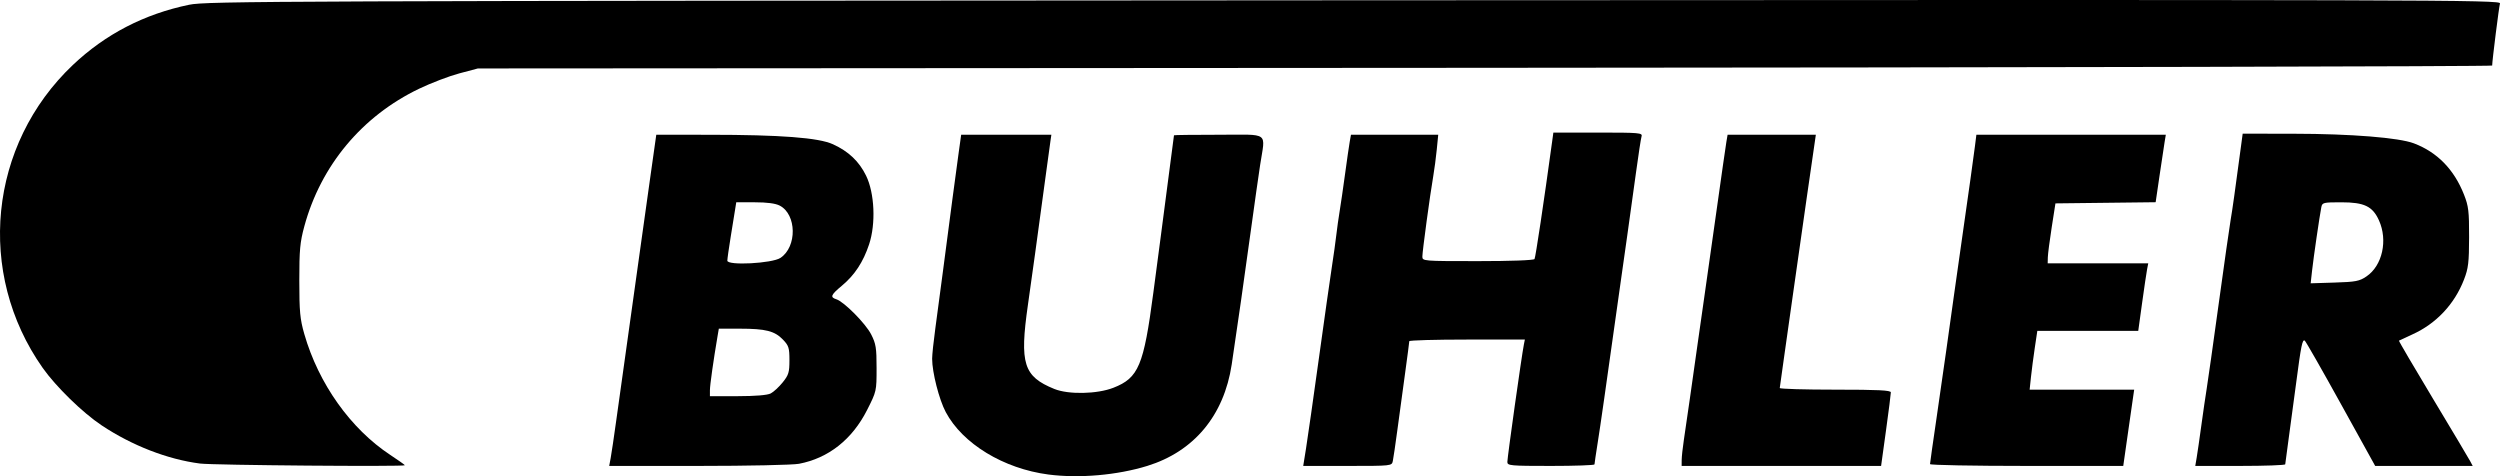 <?xml version="1.0" encoding="UTF-8" standalone="no"?>
<!-- Created with Inkscape (http://www.inkscape.org/) -->

<svg
   xmlns:dc="http://purl.org/dc/elements/1.1/"
   xmlns:cc="http://creativecommons.org/ns#"
   xmlns:rdf="http://www.w3.org/1999/02/22-rdf-syntax-ns#"
   xmlns:svg="http://www.w3.org/2000/svg"
   xmlns="http://www.w3.org/2000/svg"
   xmlns:sodipodi="http://sodipodi.sourceforge.net/DTD/sodipodi-0.dtd"
   xmlns:inkscape="http://www.inkscape.org/namespaces/inkscape"
   id="svg4762"
   version="1.1"
   inkscape:version="0.91 r13725"
   width="1992.069"
   height="379.443"
   viewBox="0 0 1992.069 379.443"
   sodipodi:docname="Logo_Buhler.svg">
  <defs
     id="defs4766" />
  <sodipodi:namedview
     pagecolor="#ffffff"
     bordercolor="#666666"
     borderopacity="1"
     objecttolerance="10"
     gridtolerance="10"
     guidetolerance="10"
     inkscape:pageopacity="0"
     inkscape:pageshadow="2"
     inkscape:window-width="2560"
     inkscape:window-height="1017"
     id="namedview4764"
     showgrid="false"
     fit-margin-top="0"
     fit-margin-left="0"
     fit-margin-right="0"
     fit-margin-bottom="0"
     inkscape:zoom="0.288"
     inkscape:cx="1030.7205"
     inkscape:cy="-64.977106"
     inkscape:window-x="-8"
     inkscape:window-y="-8"
     inkscape:window-maximized="1"
     inkscape:current-layer="svg4762" />
  <path
     style="fill:#000000;fill-opacity:1"
     d="M 159.424,369.37 C 133.546,366.046 105.262,355.073 81.006,338.947 65.885,328.895 44.534,308.084 34.006,293.135 -19.236,217.539 -9.03,115.315 58.107,51.732 83.987,27.223 115.006,11.168 150.743,3.785 164.689,0.903 215.74,0.708 1079.25,0.221 c 871.052,-0.491 913.705,-0.372 912.806,2.537 -0.786,2.54 -6.177,45.376 -6.227,49.476 0,0.707 -361.149,1.517 -802.533,1.8 l -802.517,0.515 -14.757,3.921 c -8.116,2.157 -22.569,7.674 -32.118,12.26 -45.44,21.826 -78.2,61.097 -91.397,109.559 -3.444,12.649 -4.017,18.846 -4.008,43.402 0.009,24.598 0.569,30.591 3.963,42.416 11.375,39.621 36.86,75.483 68.485,96.369 6.419,4.24 11.672,7.951 11.672,8.247 0,1.241 -152.872,-0.026 -163.194,-1.352 z"
     id="path5646"
     inkscape:connector-curvature="0" />
  <path
     style="fill:#000000;fill-opacity:1"
     d="m 486.587,365.074 c 0.638,-3.403 2.639,-16.879 4.445,-29.948 1.806,-13.069 4.94,-35.48 6.963,-49.803 4.059,-28.739 9.175,-65.327 12.865,-92.014 1.32,-9.549 4.579,-32.791 7.241,-51.649 l 4.841,-34.288 41.766,0.015 c 57.475,0.021 87.582,2.32 99.033,7.563 12.448,5.699 20.802,13.626 26.384,25.035 6.79,13.878 7.86,38.312 2.396,54.73 -4.701,14.127 -11.522,24.488 -21.704,32.969 -8.812,7.34 -9.55,9.145 -4.406,10.778 6.134,1.947 23.303,19.268 27.771,28.016 3.783,7.407 4.305,10.663 4.305,26.867 0,18.345 -0.039,18.515 -7.621,33.468 -11.857,23.381 -30.79,38.308 -54.227,42.752 -4.916,0.932 -40.95,1.695 -80.075,1.695 l -71.137,0 1.161,-6.186 z m 127.529,-51.565 c 2.294,-1.179 6.591,-5.147 9.549,-8.816 4.746,-5.888 5.378,-7.964 5.378,-17.681 0,-9.82 -0.552,-11.586 -5.11,-16.343 -6.649,-6.941 -13.772,-8.762 -34.308,-8.774 l -16.848,-0.01 -0.963,5.642 c -3.319,19.435 -6.125,39.304 -6.131,43.403 l -0.007,4.774 22.135,-0.025 c 14.111,-0.016 23.647,-0.803 26.306,-2.17 l 0,-7e-5 z m 7.785,-108.021 c 13.325,-8.882 12.945,-34.652 -0.614,-41.664 -3.381,-1.748 -10.056,-2.634 -19.857,-2.634 l -14.764,0 -0.899,5.642 c -0.494,3.103 -2.092,13.007 -3.551,22.007 -1.459,9.001 -2.652,17.486 -2.652,18.855 0,4.081 35.696,2.219 42.338,-2.208 z"
     id="path5648"
     inkscape:connector-curvature="0" />
  <path
     style="fill:#000000;fill-opacity:1"
     d="m 835.445,378.116 c -35.779,-4.668 -68.442,-24.529 -81.854,-49.77 -5.31,-9.994 -10.834,-31.658 -10.834,-42.491 0,-3.13 1.13,-13.905 2.511,-23.945 1.381,-10.04 4.14,-30.754 6.131,-46.032 5.671,-43.507 10.323,-78.578 12.494,-94.184 l 1.992,-14.323 35.938,0 35.938,0 -0.583,3.906 c -0.321,2.148 -2.114,15.234 -3.984,29.08 -6.8,50.337 -10.81,79.473 -14.131,102.656 -6.698,46.766 -3.503,56.939 21.016,66.907 11.314,4.6 34.122,4.139 47.137,-0.951 20.033,-7.836 24.117,-17.563 31.796,-75.73 1.387,-10.503 4.069,-30.816 5.962,-45.139 5.387,-40.778 10.488,-79.819 10.49,-80.295 10e-4,-0.239 16.018,-0.434 35.592,-0.434 41.286,0 37.17,-3.001 33.053,24.098 -1.395,9.185 -4.566,31.544 -7.047,49.686 -5.035,36.827 -11.648,83.161 -15.596,109.259 -6.148,40.648 -30.033,69.336 -67.31,80.85 -23.926,7.39 -54.311,10.034 -78.712,6.851 z"
     id="path5650"
     inkscape:connector-curvature="0" />
  <path
     style="fill:#000000;fill-opacity:1"
     d="m 1040.738,356.937 c 1.264,-7.878 5.862,-40.104 10.219,-71.615 4.356,-31.51 9.01,-64.323 10.342,-72.917 1.332,-8.594 2.912,-19.922 3.51,-25.174 0.598,-5.252 1.805,-13.845 2.682,-19.097 0.876,-5.252 2.808,-18.533 4.292,-29.514 1.484,-10.981 3.148,-22.504 3.697,-25.608 l 0.998,-5.642 34.769,0 34.769,0 -1.154,11.719 c -0.635,6.445 -1.898,16.016 -2.808,21.267 -2.558,14.768 -8.671,59.909 -8.671,64.028 0,3.654 0.324,3.681 44.168,3.681 26.44,0 44.583,-0.671 45.202,-1.672 0.829,-1.34 7.44,-45.442 14,-93.38 l 1.01,-7.378 35.601,0 c 33.102,0 35.536,0.213 34.671,3.038 -0.511,1.671 -2.52,14.757 -4.463,29.08 -1.943,14.323 -5.035,36.589 -6.871,49.479 -1.836,12.891 -4.216,29.688 -5.289,37.326 -12.862,91.568 -15.994,113.487 -18.246,127.68 -1.446,9.113 -2.629,17.121 -2.629,17.795 0,0.674 -15.625,1.226 -34.722,1.226 -32.361,0 -34.722,-0.214 -34.722,-3.145 0,-3.718 11.393,-84.678 13.177,-93.643 l 0.778,-3.906 -46.04,0 c -25.322,0 -46.046,0.586 -46.053,1.302 -0.01,0.716 -1.516,12.24 -3.352,25.608 -1.836,13.368 -4.598,33.681 -6.137,45.139 -1.539,11.458 -3.171,22.591 -3.626,24.74 -0.825,3.896 -0.922,3.906 -36.112,3.906 l -35.286,0 2.299,-14.323 z"
     id="path5652"
     inkscape:connector-curvature="0" />
  <path
     style="fill:#000000;fill-opacity:1"
     d="m 1340.014,366.486 c 0.019,-2.626 0.805,-9.852 1.746,-16.059 1.794,-11.832 7.274,-50.088 11.191,-78.125 1.267,-9.071 3.552,-25.087 5.077,-35.59 1.525,-10.503 5.894,-41.363 9.709,-68.576 3.815,-27.214 7.368,-52.018 7.896,-55.122 l 0.961,-5.642 35.16,0 35.16,0 -7.467,51.649 c -4.107,28.407 -9.034,62.977 -10.948,76.823 -1.914,13.845 -5.011,35.72 -6.881,48.611 -1.87,12.891 -3.426,24.023 -3.457,24.74 -0.031,0.716 19.865,1.302 44.214,1.302 34.24,0 44.279,0.492 44.306,2.17 0.019,1.194 -1.72,14.865 -3.865,30.382 l -3.9,28.212 -79.469,0 -79.469,0 0.035,-4.774 z"
     id="path5656"
     inkscape:connector-curvature="0" />
  <path
     style="fill:#000000;fill-opacity:1"
     d="m 1537.896,369.808 c 0,-0.799 2.293,-17.01 5.096,-36.024 2.803,-19.015 6.329,-43.556 7.837,-54.537 1.508,-10.981 4.238,-30.512 6.069,-43.403 1.83,-12.891 4.989,-35.156 7.02,-49.479 2.03,-14.323 4.802,-33.854 6.159,-43.403 1.357,-9.549 2.982,-21.463 3.612,-26.476 l 1.145,-9.115 75.475,0 75.475,0 -0.938,5.642 c -0.516,3.103 -2.339,15.199 -4.051,26.879 l -3.114,21.236 -39.926,0.465 -39.926,0.465 -2.978,19.097 c -1.638,10.503 -3.029,21.246 -3.09,23.872 l -0.112,4.774 40.069,0 40.069,0 -0.927,4.774 c -0.51,2.626 -2.303,14.735 -3.985,26.91 l -3.058,22.135 -40.212,0 -40.212,0 -2.01,13.455 c -1.106,7.4 -2.484,17.947 -3.063,23.438 l -1.052,9.983 41.651,0 41.651,0 -1.317,9.115 c -0.724,5.013 -2.683,18.685 -4.352,30.382 l -3.035,21.267 -76.982,0 c -42.34,0 -76.982,-0.653 -76.982,-1.452 z"
     id="path5658"
     inkscape:connector-curvature="0" />
  <path
     style="fill:#000000;fill-opacity:1"
     d="m 1750.358,364.75 c 0.611,-3.581 2.279,-15.104 3.707,-25.608 1.428,-10.503 3.365,-23.785 4.303,-29.514 0.938,-5.729 5.245,-36.198 9.57,-67.708 4.325,-31.51 8.607,-61.589 9.514,-66.84 1.418,-8.206 3.339,-21.887 8.532,-60.764 l 1.044,-7.812 40.799,0.065 c 45.676,0.073 83.669,3.114 95.649,7.656 18.591,7.049 32.012,20.796 39.919,40.89 3.605,9.16 4.093,13.244 4.046,33.854 -0.046,20.284 -0.595,24.839 -4.08,33.854 -7.592,19.636 -22.186,35.111 -41.201,43.688 -5.572,2.514 -10.349,4.736 -10.614,4.94 -0.265,0.203 11.914,20.986 27.066,46.183 15.152,25.198 28.483,47.572 29.624,49.72 l 2.075,3.906 -38.854,0 -38.854,0 -27.388,-49.506 c -15.063,-27.228 -27.992,-49.879 -28.73,-50.335 -1.912,-1.182 -2.935,3.875 -6.89,34.046 -1.927,14.703 -4.651,34.936 -6.053,44.962 -1.402,10.026 -2.574,18.815 -2.604,19.531 -0.03,0.716 -16.173,1.302 -35.873,1.302 l -35.817,0 1.11,-6.51 z m 135.355,-144.531 c 12.635,-8.566 17.105,-28.765 9.885,-44.669 -5.081,-11.193 -11.663,-14.344 -29.978,-14.352 -14.335,-0.006 -15.2,0.206 -15.932,3.9 -1.363,6.875 -6.192,40.016 -7.359,50.508 l -1.129,10.143 19.056,-0.594 c 16.912,-0.528 19.776,-1.083 25.457,-4.935 z"
     id="path5660"
     inkscape:connector-curvature="0" />
</svg>
